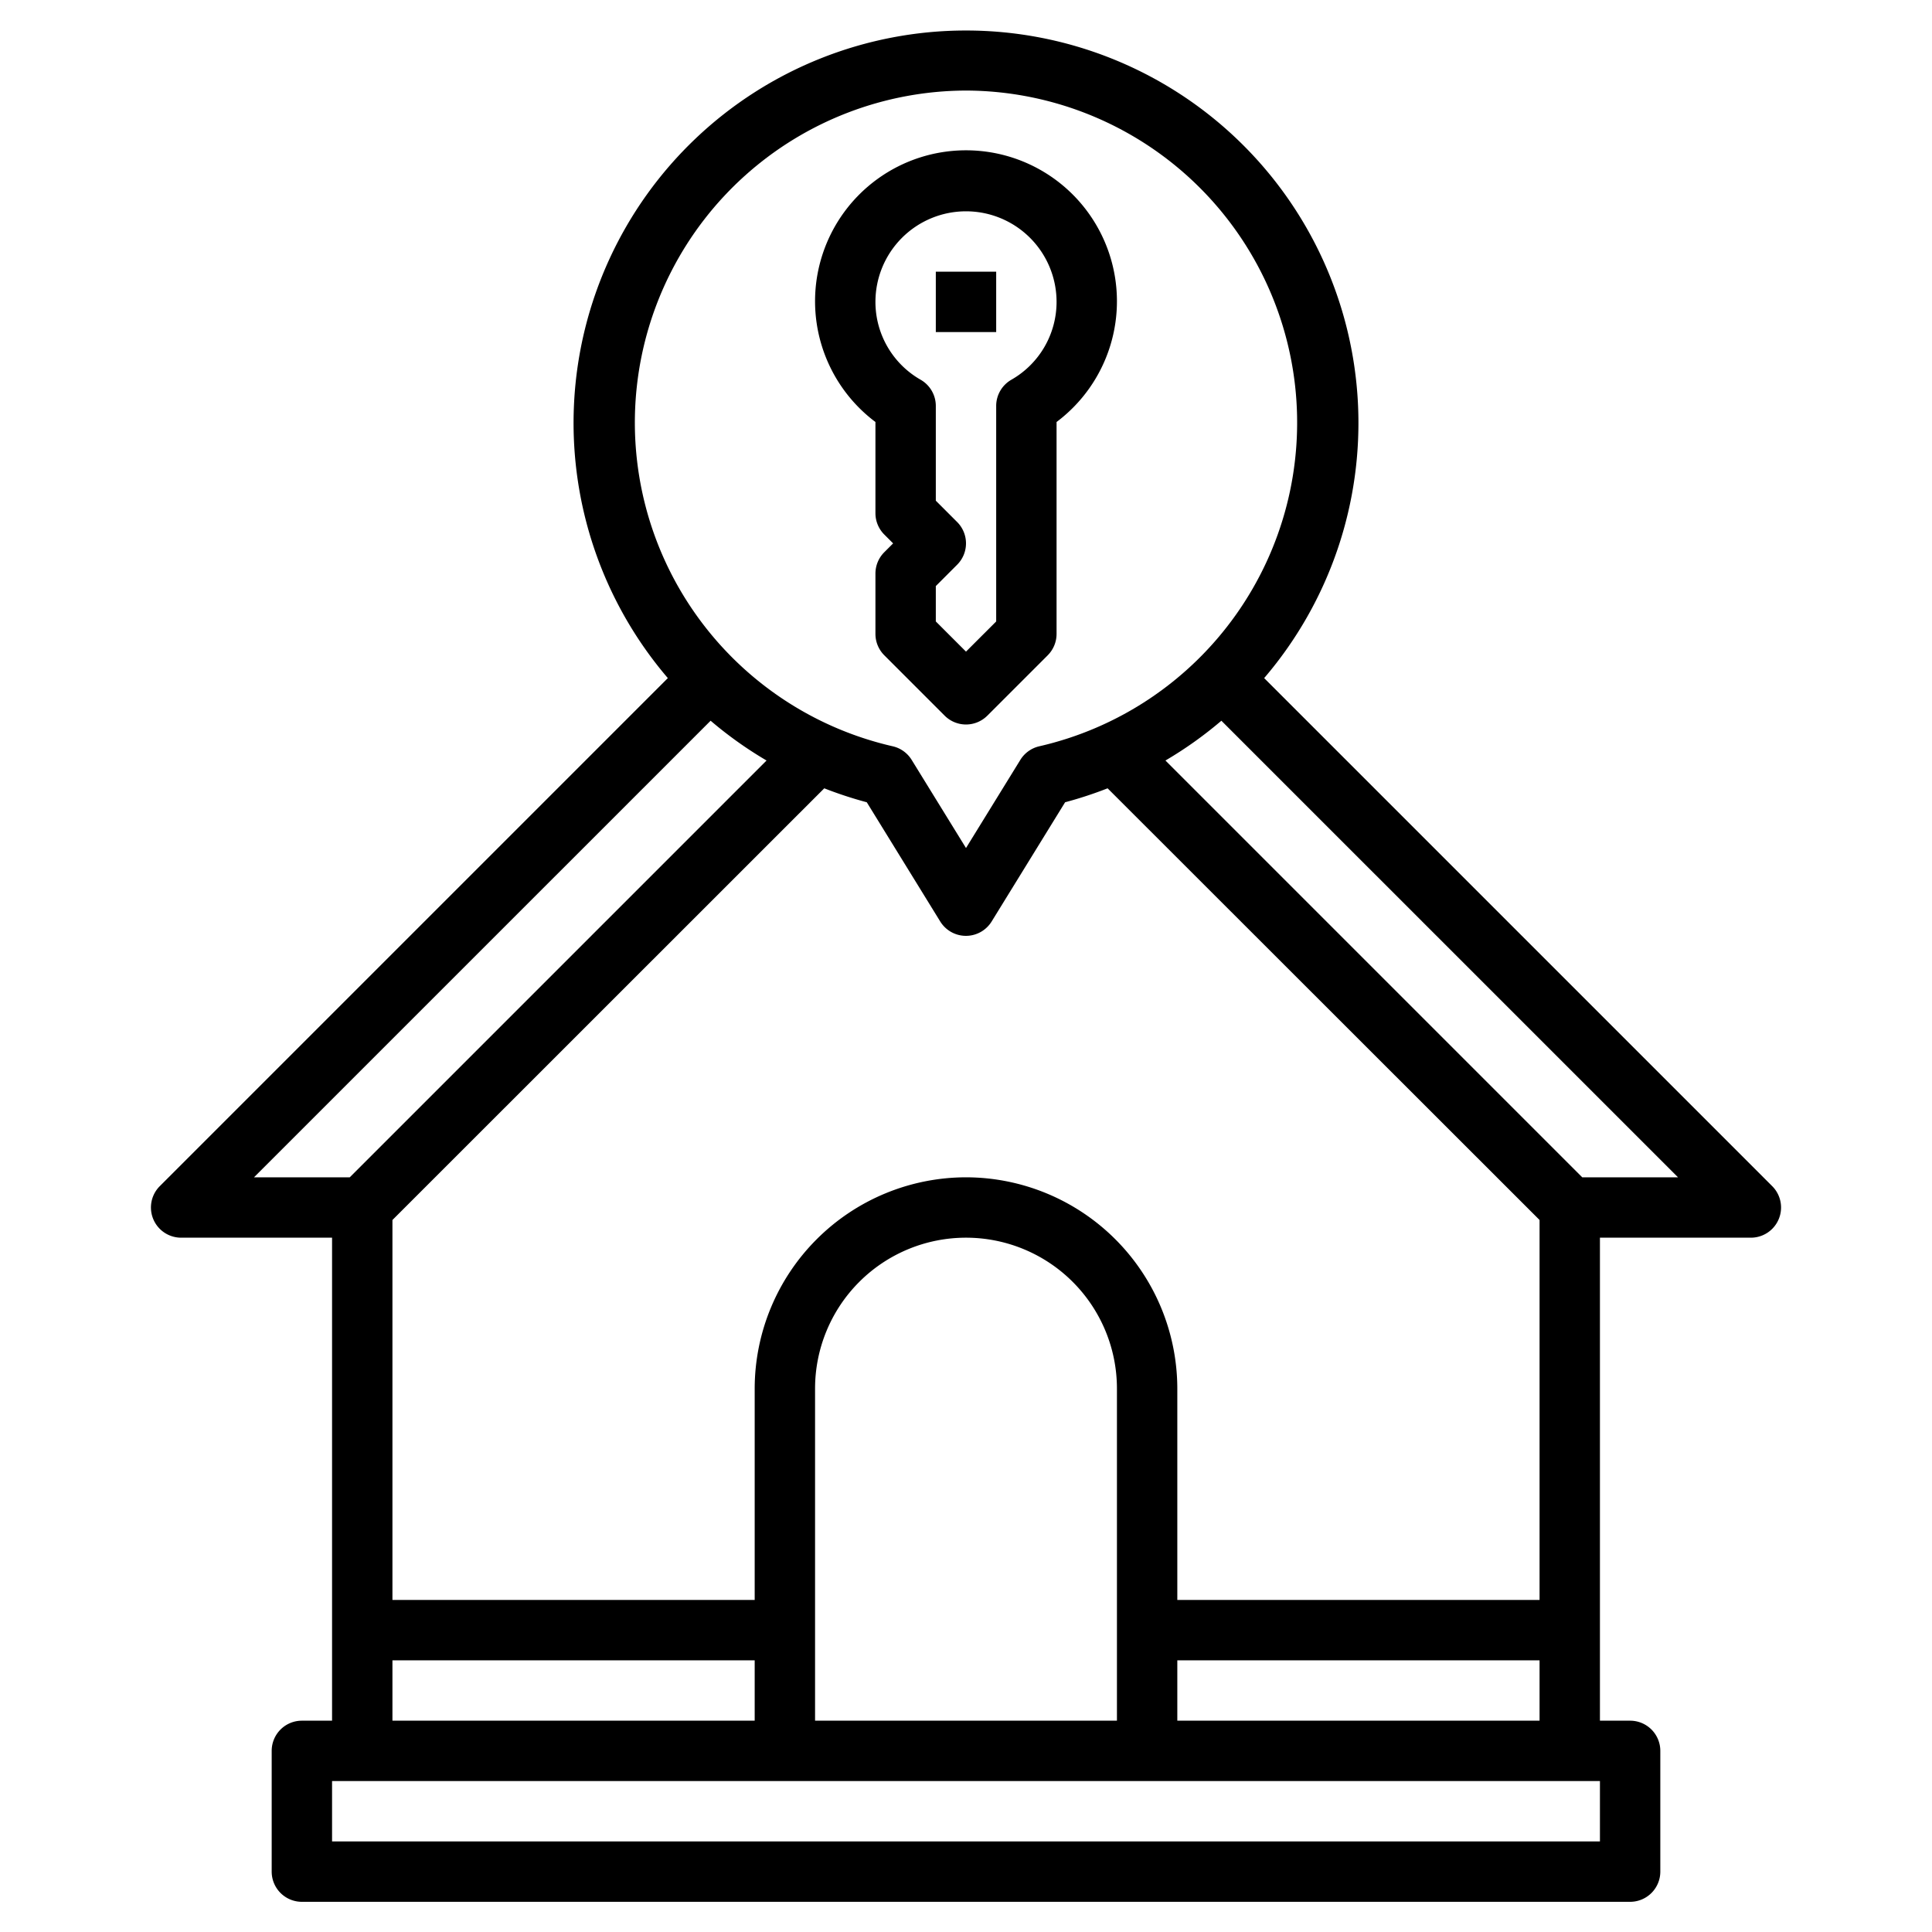 <?xml version="1.0" encoding="UTF-8"?>
<svg xmlns="http://www.w3.org/2000/svg" id="Layer_3" data-name="Layer 3" viewBox="0 0 64 64" width="512" height="512"><path d="M58,41a1,1,0,0,0,.707-1.707l-16.83-16.83a13,13,0,1,0-19.754,0L5.293,39.293A1,1,0,0,0,6,41h5V57H10a1,1,0,0,0-1,1v4a1,1,0,0,0,1,1H54a1,1,0,0,0,1-1V58a1,1,0,0,0-1-1H53V41ZM27,57V46a5,5,0,0,1,10,0V57Zm5-18a7.009,7.009,0,0,0-7,7v7H13V40.414l14.305-14.3a13.172,13.172,0,0,0,1.408.462l2.435,3.952a1,1,0,0,0,1.7,0l2.435-3.952a13.172,13.172,0,0,0,1.408-.462L51,40.414V53H39V46A7.009,7.009,0,0,0,32,39Zm20.414,0L38.607,25.193a12.987,12.987,0,0,0,1.853-1.318L55.586,39ZM32,3a11,11,0,0,1,2.431,21.721,1,1,0,0,0-.631.451L32,28.092l-1.8-2.92a1,1,0,0,0-.631-.451A11,11,0,0,1,32,3ZM23.54,23.875a12.987,12.987,0,0,0,1.853,1.318L11.586,39H8.414ZM13,55H25v2H13Zm40,6H11V59H53ZM39,57V55H51v2Z"/><path d="M29,13.979V17a1,1,0,0,0,.293.707l.293.293-.293.293A1,1,0,0,0,29,19v2a1,1,0,0,0,.293.707l2,2a1,1,0,0,0,1.414,0l2-2A1,1,0,0,0,35,21V13.979a5,5,0,1,0-6,0ZM32,7a3,3,0,0,1,3,3,2.968,2.968,0,0,1-1.5,2.581,1,1,0,0,0-.5.864v7.141l-1,1-1-1V19.414l.707-.707a1,1,0,0,0,0-1.414L31,16.586V13.445a1,1,0,0,0-.5-.864A2.968,2.968,0,0,1,29,10,3,3,0,0,1,32,7Z"/><rect x="31" y="9" width="2" height="2"/></svg>
